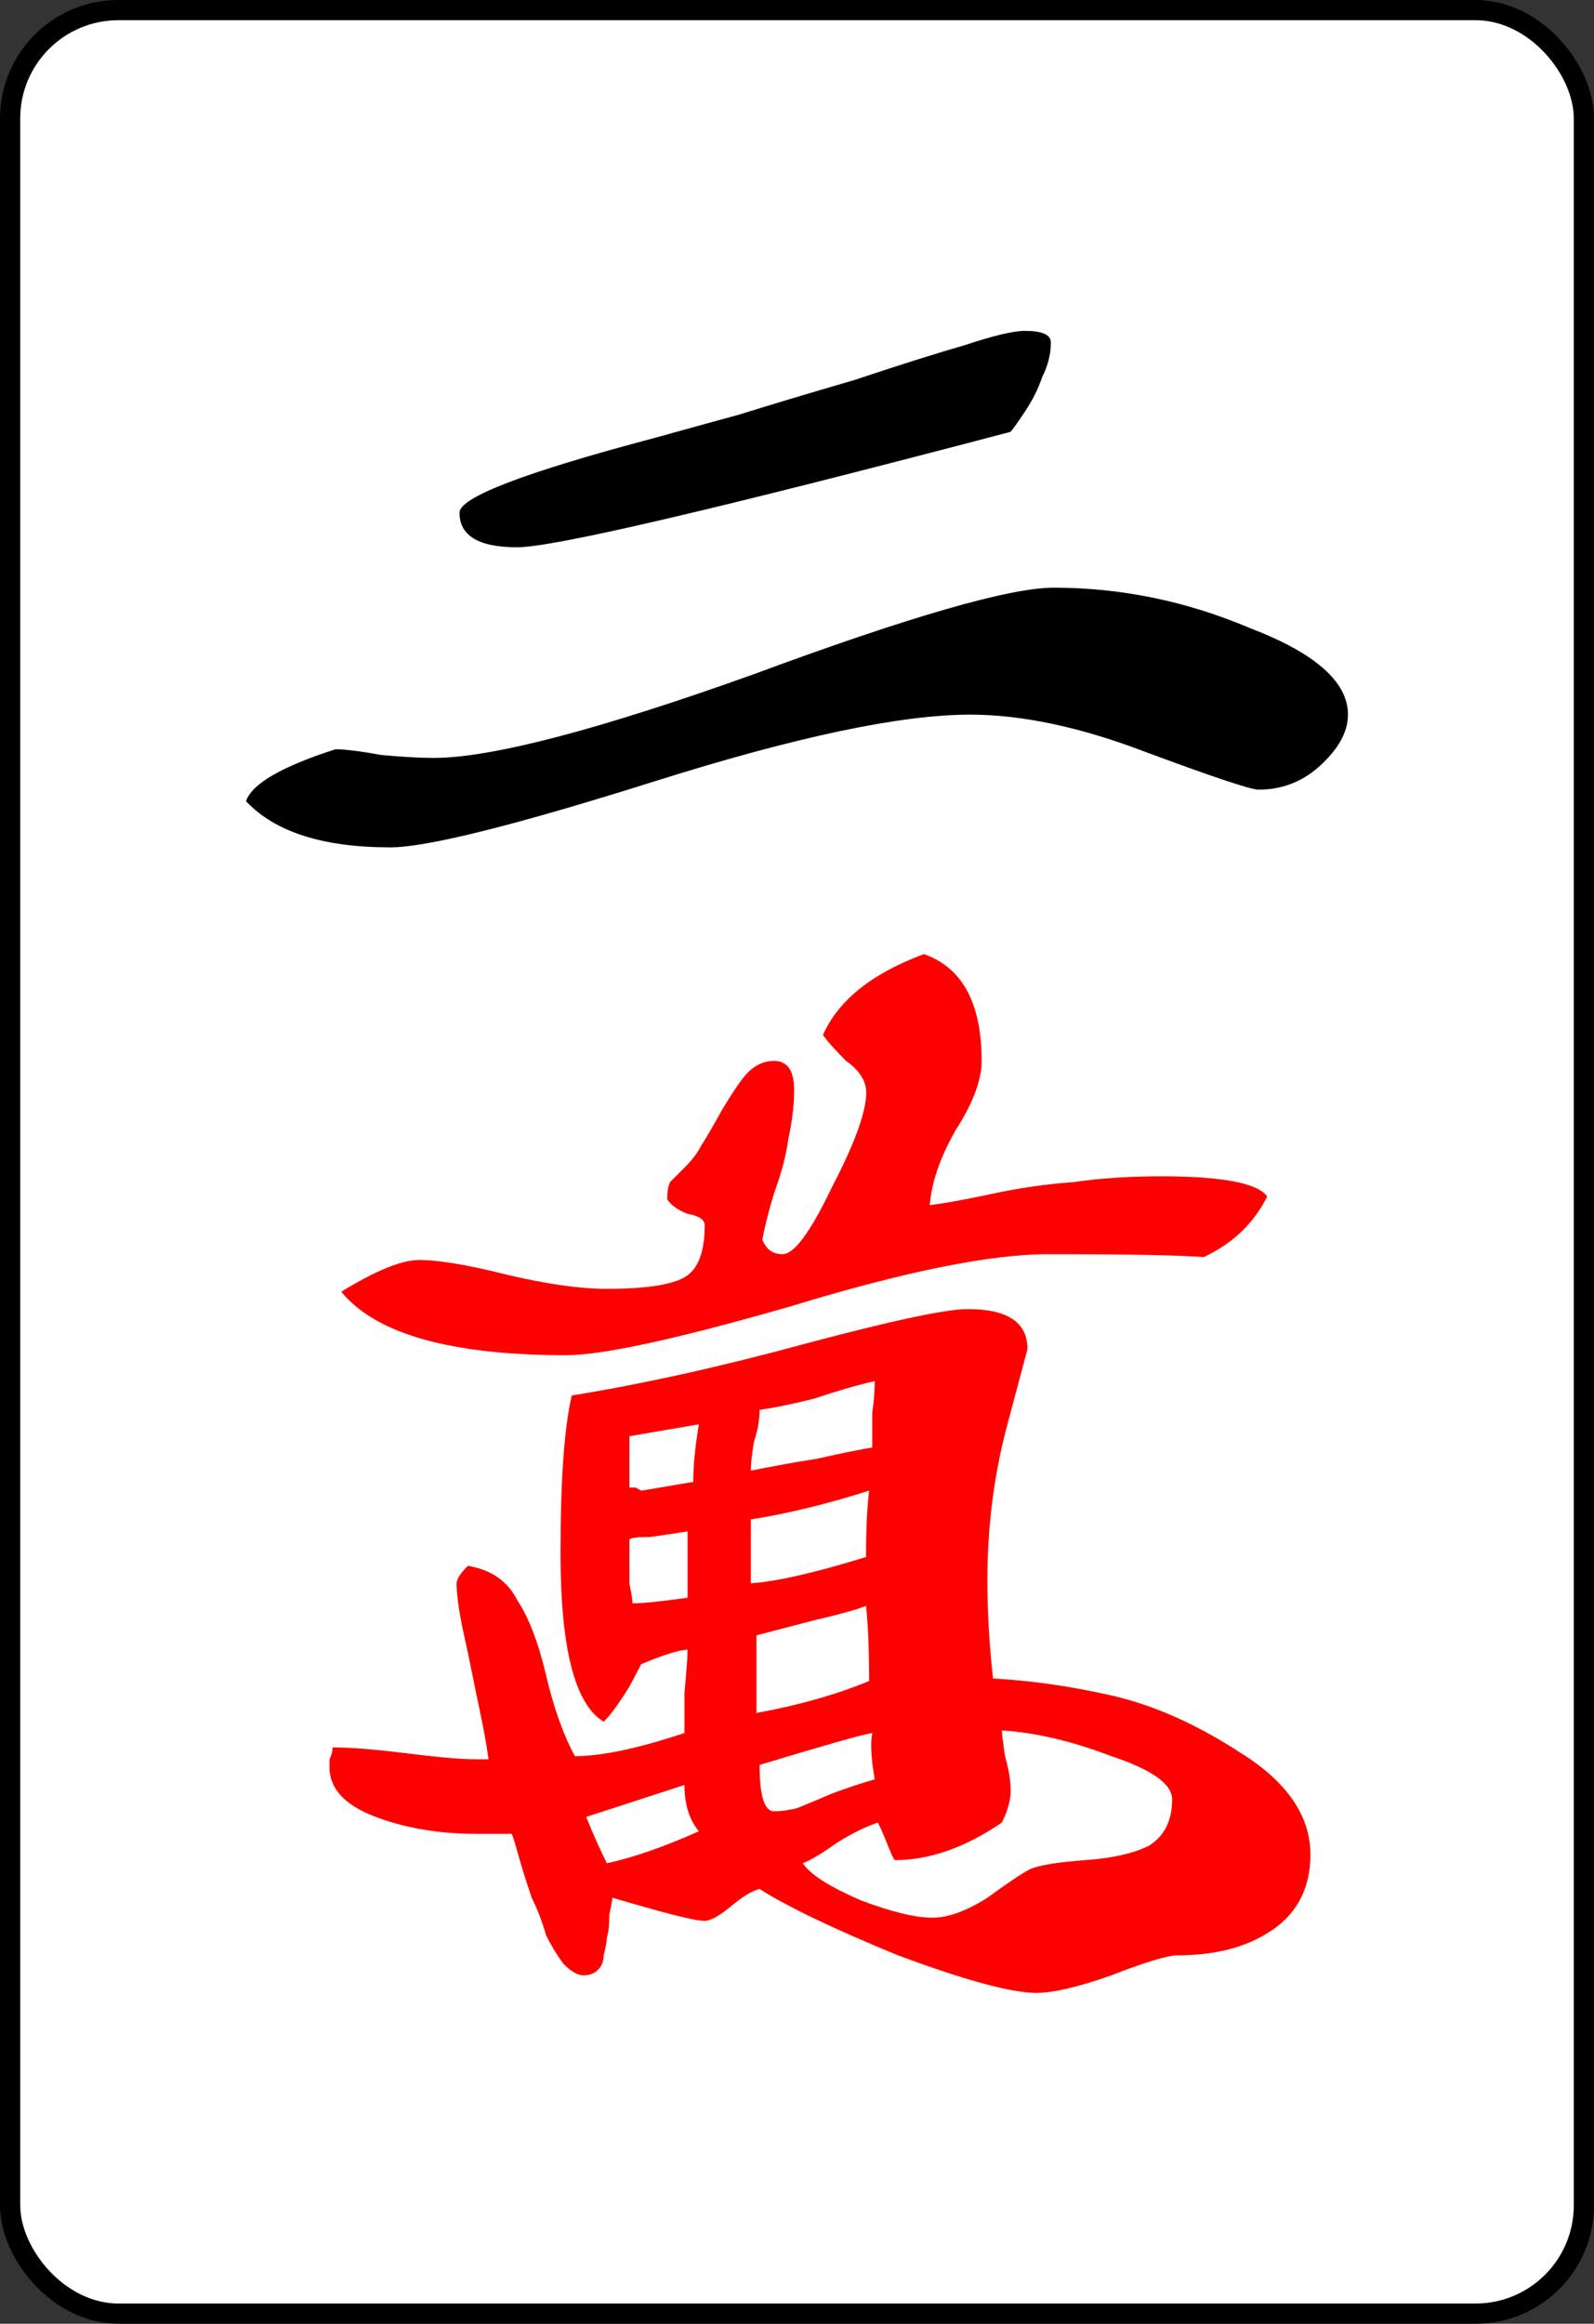 <?xml version="1.0" encoding="UTF-8" standalone="no"?>
<!-- Created with Inkscape (http://www.inkscape.org/) -->

<svg
   xmlns:dc="http://purl.org/dc/elements/1.1/"
   xmlns:cc="http://creativecommons.org/ns#"
   xmlns:rdf="http://www.w3.org/1999/02/22-rdf-syntax-ns#"
   xmlns:svg="http://www.w3.org/2000/svg"
   xmlns="http://www.w3.org/2000/svg"
   xmlns:sodipodi="http://sodipodi.sourceforge.net/DTD/sodipodi-0.dtd"
   xmlns:inkscape="http://www.inkscape.org/namespaces/inkscape"
   width="79.571"
   height="115.97"
   id="svg3237"
   version="1.1"
   inkscape:version="0.48.3.1 r9886"
   sodipodi:docname="M2.svg">
  <rect width="100%" height="100%" fill="#333333" stroke="none"/>
  <defs
     id="defs3239" />
  <sodipodi:namedview
     id="base"
     pagecolor="#ffffff"
     bordercolor="#666666"
     borderopacity="1.0"
     inkscape:pageopacity="0.0"
     inkscape:pageshadow="2"
     inkscape:zoom="0.7"
     inkscape:cx="129.82087"
     inkscape:cy="4.3948853"
     inkscape:document-units="px"
     inkscape:current-layer="layer1"
     showgrid="false"
     fit-margin-top="0"
     fit-margin-left="0"
     fit-margin-right="0"
     fit-margin-bottom="0"
     inkscape:window-width="574"
     inkscape:window-height="436"
     inkscape:window-x="652"
     inkscape:window-y="357"
     inkscape:window-maximized="0" />
  <g
     inkscape:label="Layer 1"
     inkscape:groupmode="layer"
     id="layer1"
     transform="translate(-333.172,-411.121)">
    <rect
       ry="5.406"
       y="411.625"
       x="333.677"
       height="114.961"
       width="78.562"
       id="rect6731-9-3"
       style="fill:#ffffff;stroke:#000000;stroke-width:1.009;stroke-miterlimit:4;stroke-opacity:1;stroke-dasharray:none;stroke-dashoffset:0" />
    <g
       transform="translate(164.301,-121.147)"
       id="g7201">
      <path
         inkscape:connector-curvature="0"
         style="font-size:144px;font-style:normal;font-variant:normal;font-weight:500;font-stretch:normal;text-align:start;line-height:125%;letter-spacing:0px;word-spacing:0px;text-anchor:start;fill:#ff0000;fill-opacity:1;stroke:none;font-family:GL-MahjongTile;-inkscape-font-specification:GL-MahjongTile Medium"
         d="m 217.164,597.6 c -1.056,3e-5 -3.743,0.567 -8.062,1.719 -4.224,1.152 -8.136,2.018 -11.688,2.594 -0.384,1.632 -0.563,4.258 -0.562,7.906 -3e-5,4.704 0.716,7.511 2.156,8.375 0.384,-0.384 0.801,-0.982 1.281,-1.75 l 0.594,-1.125 c 1.152,-0.48 1.928,-0.719 2.312,-0.719 -4e-5,0.384 -0.06,1.1 -0.156,2.156 -4e-5,1.056 -4e-5,1.712 0,2 -2.304,0.768 -4.125,1.156 -5.469,1.156 -0.576,-1.056 -1.054,-2.399 -1.438,-4.031 -0.384,-1.632 -0.862,-2.886 -1.438,-3.75 -0.48,-0.96 -1.317,-1.527 -2.469,-1.719 -0.384,0.384 -0.563,0.683 -0.562,0.875 -3e-5,0.48 0.089,1.196 0.281,2.156 0.192,0.864 0.431,1.998 0.719,3.438 0.288,1.344 0.498,2.42 0.594,3.188 l -0.594,0 c -0.864,10e-6 -2.058,-0.12 -3.594,-0.312 -1.536,-0.192 -2.73,-0.281 -3.594,-0.281 -2e-5,0.192 -0.06,0.402 -0.156,0.594 -2e-5,0.192 -2e-5,0.31 0,0.406 -2e-5,1.056 0.776,1.893 2.312,2.469 1.536,0.576 3.207,0.844 5.031,0.844 l 1.75,0 c 0.096,0.192 0.214,0.64 0.406,1.312 0.192,0.672 0.402,1.299 0.594,1.875 0.288,0.576 0.527,1.203 0.719,1.875 0.288,0.576 0.587,1.054 0.875,1.438 0.384,0.384 0.712,0.562 1,0.562 0.288,0 0.527,-0.089 0.719,-0.281 0.192,-0.192 0.281,-0.431 0.281,-0.719 0.096,-0.384 0.156,-0.683 0.156,-0.875 0.096,-0.288 0.125,-0.676 0.125,-1.156 0.096,-0.48 0.156,-0.748 0.156,-0.844 2.592,0.768 4.114,1.156 4.594,1.156 0.288,0 0.736,-0.239 1.312,-0.719 0.576,-0.48 1.053,-0.779 1.438,-0.875 1.344,0.864 3.642,1.968 6.906,3.312 3.36,1.248 5.658,1.875 6.906,1.875 0.864,-1e-5 2.118,-0.299 3.75,-0.875 1.728,-0.672 2.832,-1 3.312,-1 1.92,0 3.502,-0.417 4.75,-1.281 1.248,-0.864 1.875,-2.118 1.875,-3.75 -7e-5,-1.92 -1.165,-3.622 -3.469,-5.062 -2.208,-1.44 -4.357,-2.395 -6.469,-2.875 -2.112,-0.48 -4.082,-0.748 -5.906,-0.844 -0.192,-1.728 -0.281,-3.37 -0.281,-4.906 -5e-5,-2.688 0.328,-5.285 1,-7.781 l 1,-3.75 c -6e-5,-1.344 -0.984,-2 -3,-2 z m -4.625,3.594 c -5e-5,0.384 -0.029,0.922 -0.125,1.594 -5e-5,0.672 -5e-5,1.239 0,1.719 -0.576,0.096 -1.502,0.275 -2.75,0.562 -1.248,0.192 -2.353,0.402 -3.312,0.594 -4e-5,-0.384 0.06,-0.861 0.156,-1.438 0.192,-0.576 0.281,-1.114 0.281,-1.594 0.672,-0.096 1.567,-0.274 2.719,-0.562 1.152,-0.384 2.167,-0.683 3.031,-0.875 z m -8.781,2.156 c -0.192,1.152 -0.281,2.107 -0.281,2.875 l -2.594,0.438 -0.281,-0.156 -0.312,0 0,-2.562 3.469,-0.594 z m 8.5,3.312 c -0.096,0.768 -0.156,1.873 -0.156,3.312 -2.496,0.768 -4.406,1.216 -5.75,1.312 l 0,-3.188 c 1.824,-0.288 3.794,-0.765 5.906,-1.438 z m -9.062,2.031 0,3.312 c -1.344,0.192 -2.27,0.281 -2.75,0.281 -4e-5,-0.192 -0.06,-0.52 -0.156,-1 -4e-5,-0.48 -4e-5,-0.839 0,-1.031 -4e-5,-0.192 -4e-5,-0.37 0,-0.562 -4e-5,-0.288 -4e-5,-0.498 0,-0.594 0.096,-0.096 0.455,-0.125 1.031,-0.125 0.672,-0.096 1.299,-0.185 1.875,-0.281 z m 8.906,3.719 c 0.096,0.864 0.156,2.118 0.156,3.75 -1.632,0.672 -3.513,1.21 -5.625,1.594 l 0,-3.875 2.875,-0.75 c 1.248,-0.288 2.114,-0.527 2.594,-0.719 z m 6.781,6.219 c 1.632,0.096 3.453,0.513 5.469,1.281 2.016,0.672 3.031,1.388 3.031,2.156 -6e-5,1.056 -0.388,1.833 -1.156,2.312 -0.768,0.384 -1.812,0.623 -3.156,0.719 -1.344,0.096 -2.27,0.245 -2.75,0.438 -0.384,0.192 -1.1,0.669 -2.156,1.438 -1.056,0.672 -1.982,1 -2.75,1 -0.864,0 -2.058,-0.299 -3.594,-0.875 -1.536,-0.672 -2.491,-1.268 -2.875,-1.844 0.48,-0.192 1.047,-0.551 1.719,-1.031 0.768,-0.48 1.455,-0.808 2.031,-1 0.096,0.192 0.245,0.52 0.438,1 0.192,0.48 0.31,0.779 0.406,0.875 1.728,0 3.52,-0.627 5.344,-1.875 0.288,-0.576 0.437,-1.114 0.438,-1.594 -5e-5,-0.48 -0.089,-1.047 -0.281,-1.719 -0.096,-0.672 -0.156,-1.089 -0.156,-1.281 z m -6.469,0.125 c -0.096,0.48 -0.067,1.257 0.125,2.312 -0.672,0.192 -1.388,0.431 -2.156,0.719 -0.672,0.288 -1.239,0.527 -1.719,0.719 -0.384,0.096 -0.772,0.156 -1.156,0.156 -0.48,0 -0.719,-0.776 -0.719,-2.312 3.168,-0.96 5.049,-1.498 5.625,-1.594 z m -9.375,2.594 c -4e-5,0.96 0.239,1.736 0.719,2.312 -1.728,0.768 -3.25,1.306 -4.594,1.594 -0.288,-0.576 -0.647,-1.353 -1.031,-2.312 l 4.906,-1.594 z"
         id="path5054-7-0" />
      <path
         style="font-size:144px;font-style:normal;font-variant:normal;font-weight:500;font-stretch:normal;text-align:start;line-height:125%;letter-spacing:0px;word-spacing:0px;text-anchor:start;fill:#ff0000;fill-opacity:1;stroke:none;font-family:GL-MahjongTile;-inkscape-font-specification:GL-MahjongTile Medium"
         d="m 221.185,594.861 c -2.88,3e-5 -7.152,0.864 -12.816,2.592 -5.664,1.632 -9.408,2.448 -11.232,2.448 -5.76,3e-5 -9.504,-1.056 -11.232,-3.168 1.728,-1.056 3.024,-1.584 3.888,-1.584 0.96,3e-5 2.4,0.24 4.32,0.72 2.016,0.48 3.696,0.72 5.04,0.72 1.92,3e-5 3.216,-0.192 3.888,-0.576 0.672,-0.384 1.008,-1.248 1.008,-2.592 -4e-5,-0.288 -0.288,-0.48 -0.864,-0.576 -0.48,-0.192 -0.816,-0.432 -1.008,-0.72 -4e-5,-0.384 0.048,-0.672 0.144,-0.864 0.192,-0.192 0.432,-0.432 0.72,-0.72 0.384,-0.384 0.672,-0.768 0.864,-1.152 0.192,-0.288 0.528,-0.864 1.008,-1.728 0.576,-0.96 1.008,-1.584 1.296,-1.872 0.384,-0.384 0.816,-0.576 1.296,-0.576 0.672,4e-5 1.008,0.48 1.008,1.44 -4e-5,0.768 -0.096,1.584 -0.288,2.448 -0.096,0.768 -0.336,1.68 -0.72,2.736 -0.288,0.96 -0.48,1.728 -0.576,2.304 0.192,0.48 0.528,0.72 1.008,0.72 0.576,3e-5 1.392,-1.104 2.448,-3.312 1.152,-2.208 1.728,-3.792 1.728,-4.752 -5e-5,-0.576 -0.336,-1.104 -1.008,-1.584 -0.576,-0.576 -0.96,-1.008 -1.152,-1.296 0.768,-1.728 2.448,-3.072 5.04,-4.032 1.92,0.672 2.88,2.448 2.88,5.328 -5e-5,0.96 -0.432,2.112 -1.296,3.456 -0.768,1.344 -1.2,2.592 -1.296,3.744 0.768,-0.096 1.824,-0.288 3.168,-0.576 1.344,-0.288 2.688,-0.48 4.032,-0.576 1.344,-0.192 2.784,-0.288 4.32,-0.288 3.072,4e-5 4.848,0.336 5.328,1.008 -0.672,1.344 -1.728,2.352 -3.168,3.024 -1.248,-0.096 -3.84,-0.144 -7.776,-0.144"
         id="path5247"
         inkscape:connector-curvature="0" />
      <path
         style="font-size:144px;font-style:normal;font-variant:normal;font-weight:500;font-stretch:normal;text-align:start;line-height:125%;letter-spacing:0px;word-spacing:0px;text-anchor:start;fill:#000000;fill-opacity:1;stroke:none;font-family:GL-MahjongTile;-inkscape-font-specification:GL-MahjongTile Medium"
         d="m 190.513,570.093 c 2.88,6e-5 8.208,-1.392 15.984,-4.176 7.776,-2.88 12.768,-4.32 14.976,-4.32 3.36,6e-5 6.624,0.672 9.792,2.016 3.264,1.248 4.896,2.688 4.896,4.32 -7e-5,0.864 -0.48,1.728 -1.44,2.592 -0.864,0.768 -1.872,1.152 -3.024,1.152 -0.384,5e-5 -2.256,-0.624 -5.616,-1.872 -3.264,-1.248 -6.192,-1.872 -8.784,-1.872 -3.456,6e-5 -8.688,1.104 -15.696,3.312 -7.008,2.208 -11.424,3.312 -13.248,3.312 -3.36,5e-5 -5.76,-0.768 -7.2,-2.304 0.288,-0.864 1.776,-1.728 4.464,-2.592 0.48,6e-5 1.248,0.096 2.304,0.288 1.056,0.096 1.92,0.144 2.592,0.144"
         id="path5241"
         inkscape:connector-curvature="0" />
      <path
         style="font-size:144px;font-style:normal;font-variant:normal;font-weight:500;font-stretch:normal;text-align:start;line-height:125%;letter-spacing:0px;word-spacing:0px;text-anchor:start;fill:#000000;fill-opacity:1;stroke:none;font-family:GL-MahjongTile;-inkscape-font-specification:GL-MahjongTile Medium"
         d="m 191.809,557.853 c -3e-5,-0.768 3.264,-2.016 9.792,-3.744 1.728,-0.48 3.12,-0.864 4.176,-1.152 1.536,-0.48 3.456,-1.056 5.76,-1.728 2.304,-0.768 4.128,-1.344 5.472,-1.728 1.44,-0.48 2.448,-0.72 3.024,-0.72 0.864,8e-5 1.296,0.192 1.296,0.576 -6e-5,0.576 -0.144,1.152 -0.432,1.728 -0.192,0.576 -0.48,1.152 -0.864,1.728 -0.384,0.576 -0.624,0.912 -0.72,1.008 -14.592,3.84 -22.8,5.76 -24.624,5.76 -1.92,7e-5 -2.88,-0.576 -2.88,-1.728"
         id="path3027"
         inkscape:connector-curvature="0" />
    </g>
  </g>
</svg>
